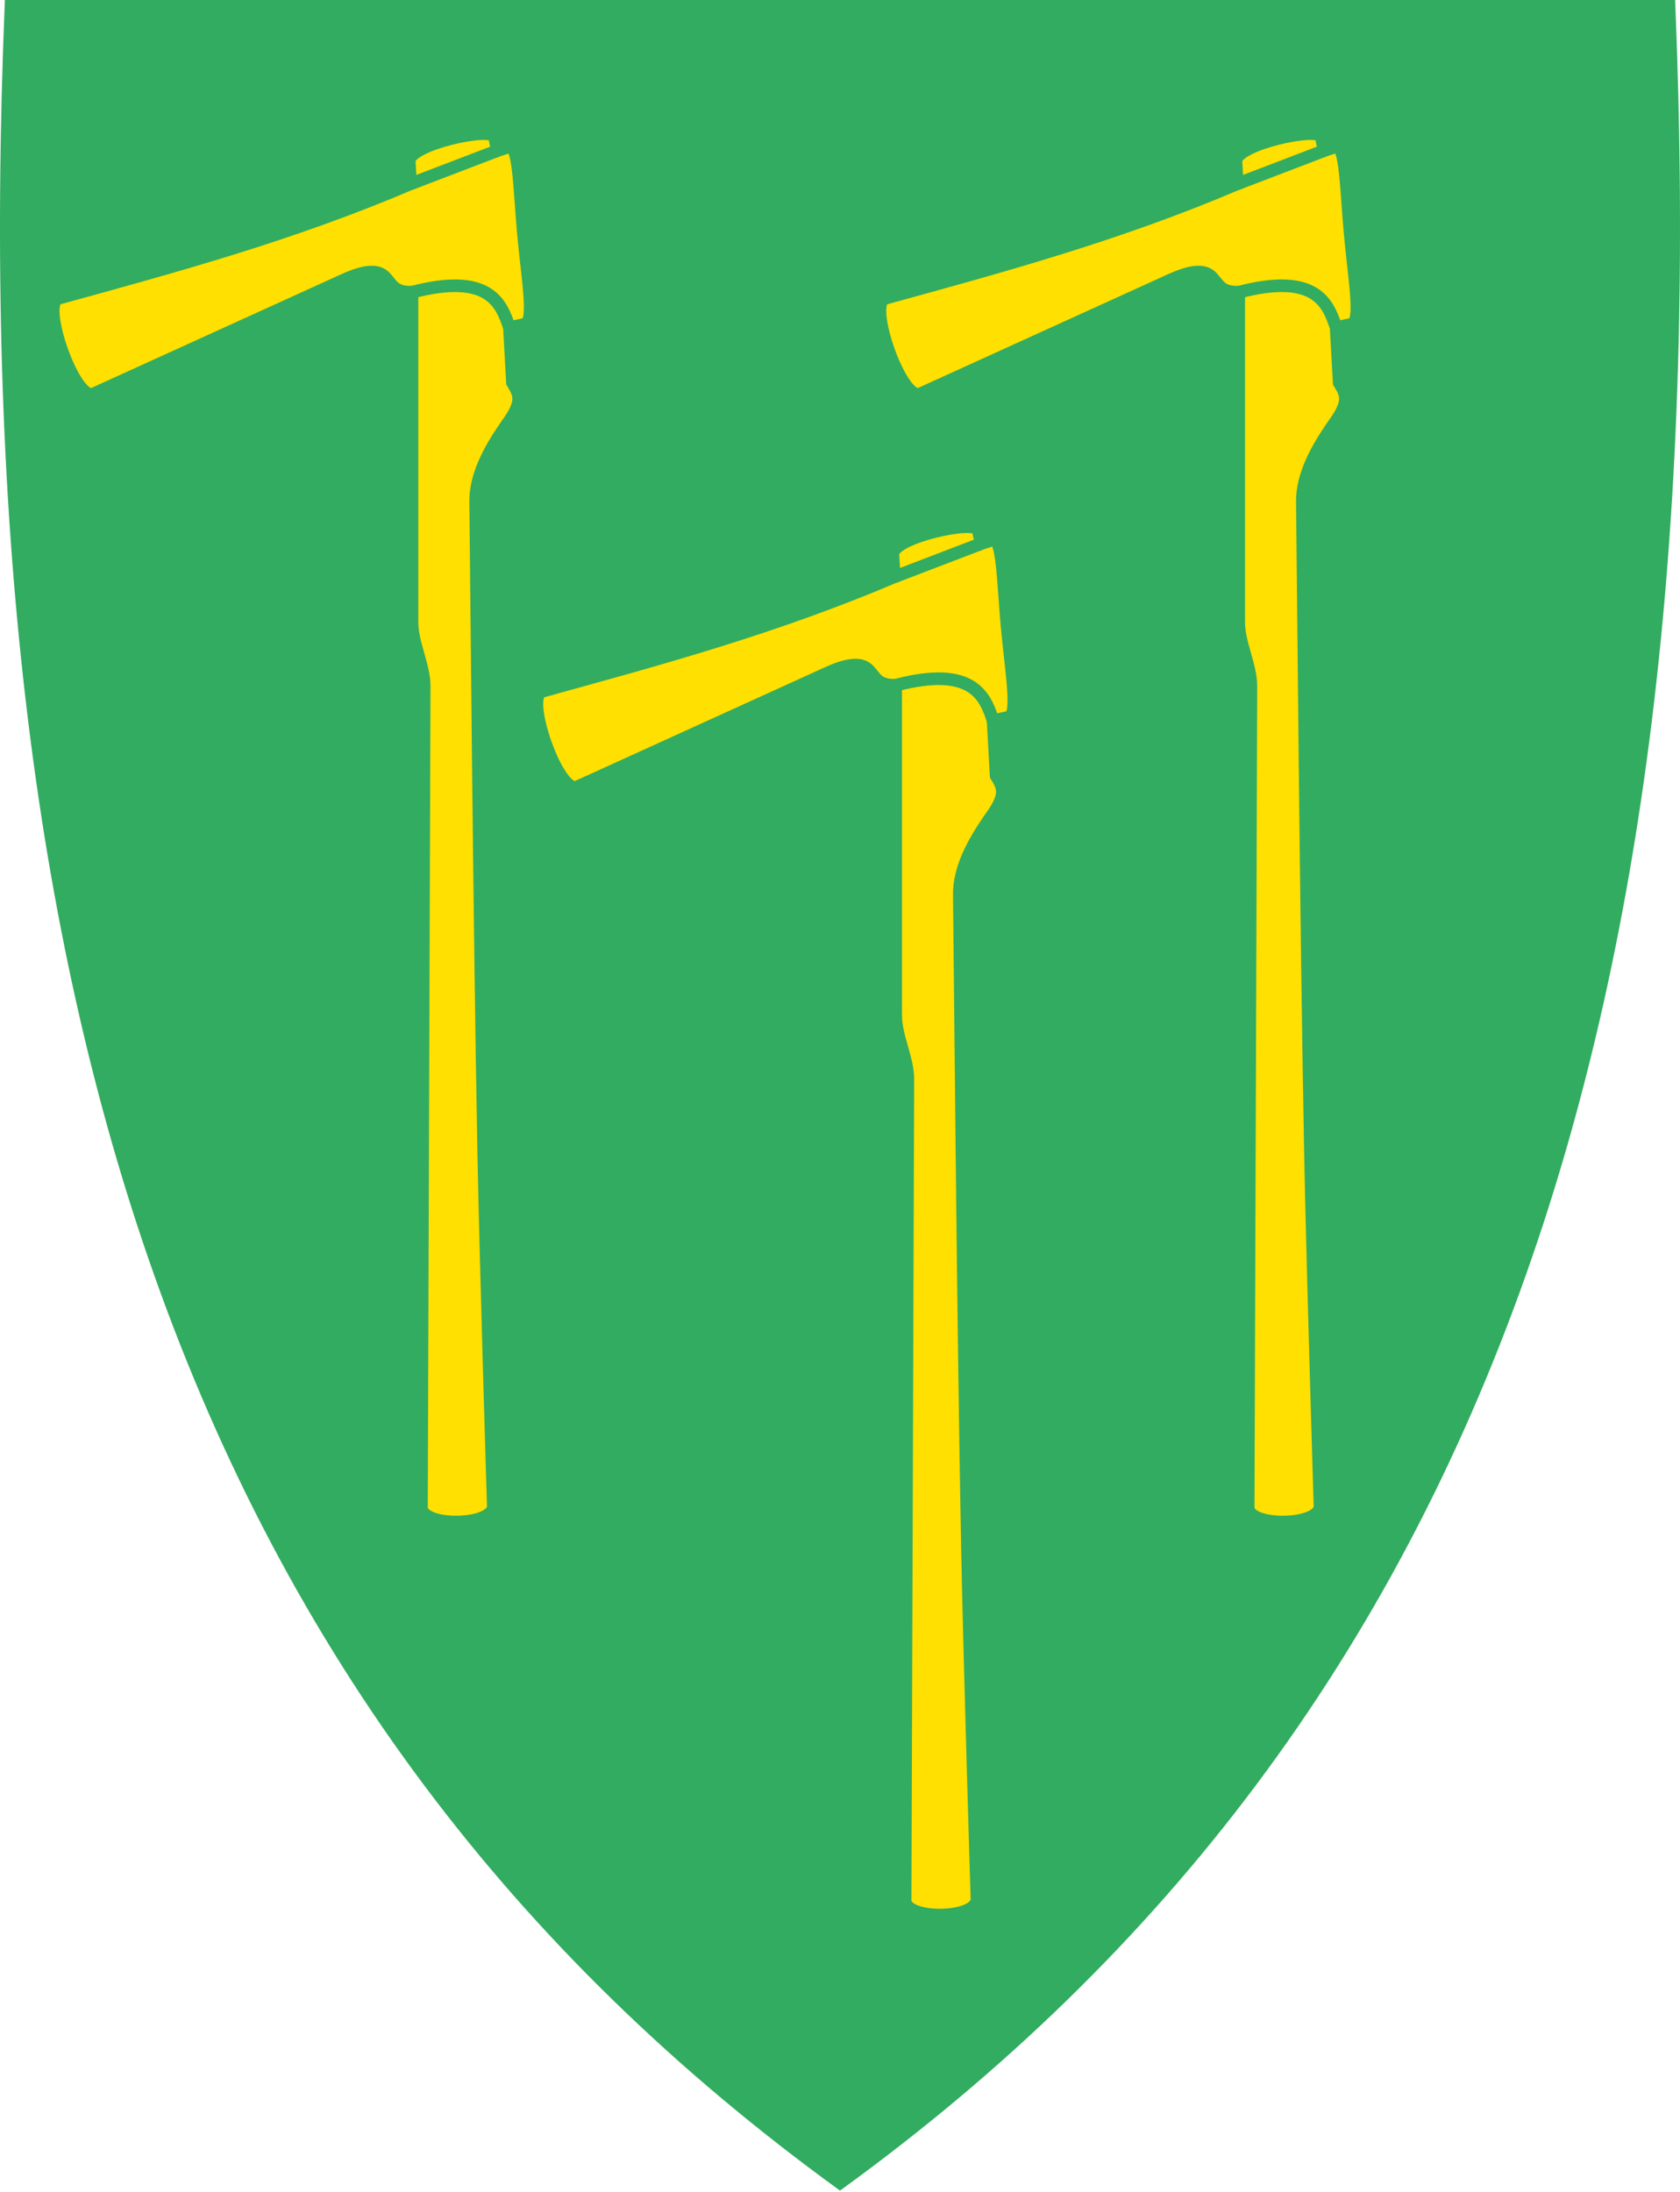 <svg width="400" height="522" viewBox="0 0 400 522" fill="none" xmlns="http://www.w3.org/2000/svg">
<g clip-path="url(#clip0)">
<path d="M199.709 521.377C121.895 464.923 68.561 393.622 36.648 303.433C7.709 221.661 -3.902 122.562 1.144 0.482L1.165 0H398.839L398.86 0.482C403.896 122.562 392.284 221.651 363.356 303.433C331.443 393.622 278.109 464.923 200.295 521.377L200.002 521.587L199.709 521.377Z" fill="#32AC60"/>
<path fill-rule="evenodd" clip-rule="evenodd" d="M13.918 71.029C9.531 72.233 17.802 95.822 22.304 93.77L79.712 67.647C83.052 66.129 88.632 63.239 91.449 65.773C93.228 67.375 93.501 69.699 98.097 69.573V148.109C98.097 153.292 101.018 158.464 100.997 163.427L100.348 358.871C100.327 363.74 117.571 363.52 117.446 358.547C117.446 358.547 115.729 302.867 115.184 275.017C114.127 220.405 113.383 128.572 113.247 119.547C113.153 113.255 116.577 107.025 120.43 101.444C121.382 100.062 122.942 98.063 123.403 95.853C123.811 93.854 122.744 92.356 122.011 91.11L121.288 78.002L124.995 77.206C127.518 76.662 125.539 65.961 124.597 55.303C123.675 44.927 123.539 34.185 121.225 34.939L118.409 35.86L117.76 32.635C117.226 29.976 97.197 34.352 97.437 38.446L97.762 43.765C69.451 55.826 42.302 63.218 13.918 71.029Z" fill="#FFE000" stroke="#32AC60" stroke-width="3"/>
<path d="M98.097 69.584C116.744 64.684 119.425 72.484 121.299 78.023M97.772 43.775L118.419 35.87" stroke="#32AC60" stroke-width="3"/>
<path fill-rule="evenodd" clip-rule="evenodd" d="M129.078 164.61C124.691 165.814 132.962 189.403 137.464 187.351L194.872 161.228C198.212 159.71 203.792 156.82 206.609 159.354C208.389 160.956 208.661 163.28 213.257 163.155V241.691C213.257 246.873 216.178 252.046 216.157 257.008L215.508 452.453C215.487 457.321 232.731 457.102 232.606 452.128C232.606 452.128 230.889 396.449 230.344 368.598C229.287 313.986 228.543 222.154 228.407 213.128C228.313 206.836 231.737 200.606 235.59 195.026C236.543 193.644 238.103 191.644 238.563 189.435C238.972 187.435 237.904 185.938 237.171 184.692L236.448 171.583L240.155 170.787C242.678 170.243 240.699 159.543 239.757 148.884C238.835 138.508 238.699 127.766 236.385 128.52L233.569 129.441L232.92 126.217C232.386 123.557 212.357 127.934 212.598 132.027L212.922 137.346C184.611 149.387 157.462 156.789 129.067 164.6L129.078 164.61Z" fill="#FFE000" stroke="#32AC60" stroke-width="3"/>
<path d="M213.257 163.155C231.904 158.255 234.585 166.055 236.459 171.594M212.933 137.357L233.579 129.452" stroke="#32AC60" stroke-width="3"/>
<path fill-rule="evenodd" clip-rule="evenodd" d="M210.755 71.029C206.368 72.233 214.639 95.822 219.141 93.77L276.549 67.647C279.888 66.129 285.469 63.239 288.285 65.773C290.065 67.375 290.338 69.699 294.934 69.573V148.109C294.934 153.292 297.855 158.464 297.834 163.427L297.185 358.871C297.164 363.74 314.408 363.52 314.283 358.547C314.283 358.547 312.566 302.867 312.021 275.017C310.964 220.405 310.22 128.572 310.084 119.547C309.99 113.255 313.414 107.025 317.267 101.444C318.219 100.062 319.779 98.063 320.24 95.853C320.648 93.854 319.58 92.356 318.848 91.11L318.125 78.002L321.832 77.206C324.355 76.662 322.376 65.961 321.434 55.303C320.512 44.927 320.376 34.185 318.062 34.939L315.246 35.86L314.597 32.635C314.063 29.976 294.034 34.352 294.274 38.446L294.599 43.765C266.298 55.826 239.15 63.218 210.755 71.029Z" fill="#FFE000" stroke="#32AC60" stroke-width="3"/>
<path d="M294.934 69.584C313.581 64.684 316.261 72.484 318.136 78.023M294.609 43.775L315.256 35.87" stroke="#32AC60" stroke-width="3"/>
</g>
<defs>
<clipPath id="clip0">
<rect width="400" height="521.59" fill="white"/>
</clipPath>
</defs>
</svg>
